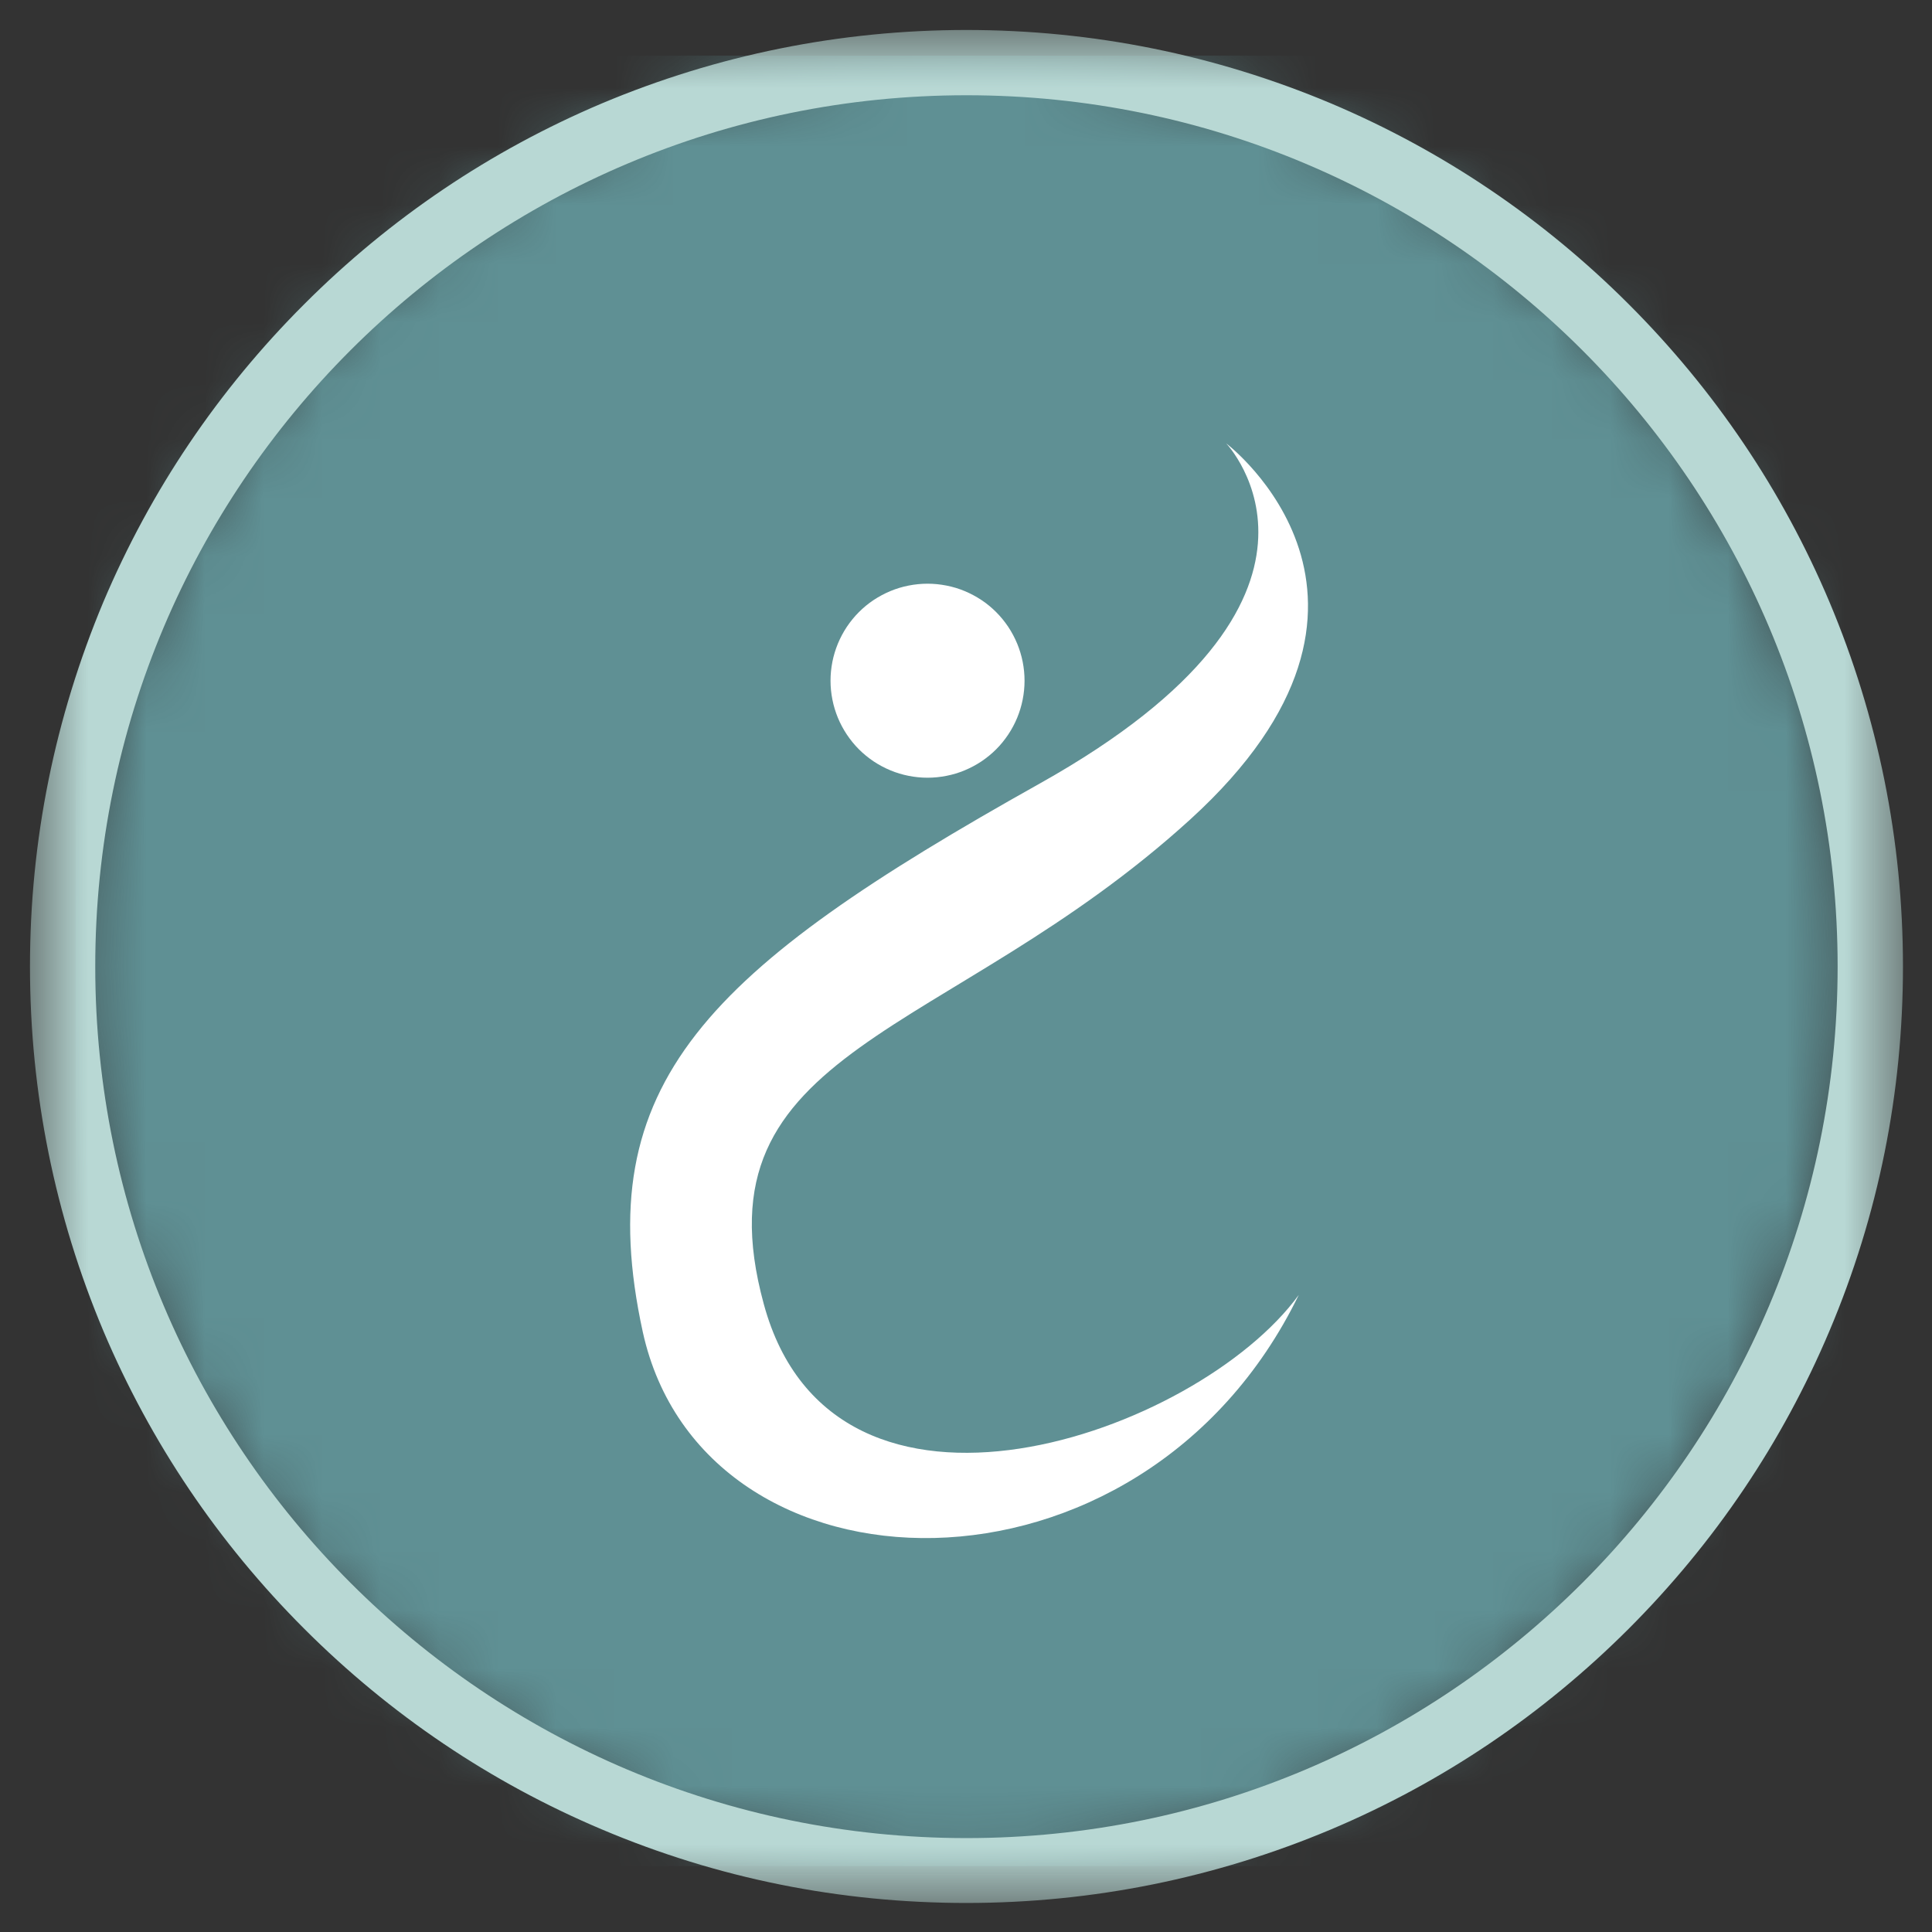 <svg width="32" height="32" viewBox="0 0 33 33" fill="none" xmlns="http://www.w3.org/2000/svg">
    <rect x="0" y="0" width="33" height="33" fill="#333333" stroke="none"/>
    <mask id="mask0_2393_369" style="mask-type:luminance" maskUnits="userSpaceOnUse" x="1" y="0"
        width="31" height="32">
        <path
            d="M16.459 0.95C8.082 0.95 1.291 7.879 1.291 16.426C1.291 24.973 8.082 31.902 16.459 31.902C24.837 31.902 31.628 24.973 31.628 16.426C31.628 7.879 24.837 0.95 16.459 0.95Z"
            fill="white" />
    </mask>
    <g mask="url(#mask0_2393_369)">
        <path d="M1.291 0.95H31.608V31.875H1.291V0.95Z" fill="#5F9094" />
    </g>
    <mask id="mask1_2393_369" style="mask-type:luminance" maskUnits="userSpaceOnUse" x="0" y="0"
        width="33" height="33">
        <path d="M0.512 0.512H32.512V32.512H0.512V0.512Z" fill="white" />
    </mask>
    <g mask="url(#mask1_2393_369)">
        <path
            d="M16.508 1.627C24.727 1.627 31.388 8.288 31.388 16.508C31.388 24.727 24.727 31.396 16.508 31.396C8.288 31.396 1.627 24.727 1.627 16.508C1.627 8.288 8.288 1.627 16.508 1.627ZM16.508 0.512C14.35 0.512 12.25 0.938 10.281 1.766C8.378 2.571 6.664 3.727 5.196 5.196C3.727 6.664 2.571 8.378 1.766 10.281C0.938 12.258 0.512 14.35 0.512 16.508C0.512 18.665 0.938 20.765 1.766 22.734C2.571 24.637 3.727 26.351 5.196 27.82C6.664 29.288 8.378 30.445 10.281 31.248C12.258 32.085 14.35 32.504 16.508 32.504C18.665 32.504 20.765 32.077 22.734 31.248C24.637 30.445 26.351 29.288 27.82 27.82C29.288 26.351 30.445 24.637 31.248 22.734C32.085 20.756 32.504 18.665 32.504 16.508C32.504 14.35 32.077 12.25 31.248 10.281C30.445 8.378 29.288 6.664 27.82 5.196C26.351 3.727 24.637 2.571 22.734 1.766C20.765 0.938 18.673 0.512 16.508 0.512Z"
            fill="#B8D8D4" />
    </g>
    <path
        d="M17.5 11.627C17.5 11.736 17.489 11.844 17.468 11.95C17.447 12.057 17.415 12.161 17.374 12.261C17.332 12.362 17.281 12.457 17.221 12.547C17.16 12.638 17.092 12.722 17.015 12.799C16.938 12.876 16.854 12.944 16.764 13.005C16.673 13.065 16.578 13.116 16.477 13.158C16.377 13.2 16.273 13.231 16.166 13.252C16.059 13.273 15.952 13.284 15.843 13.284C15.734 13.284 15.627 13.273 15.52 13.252C15.413 13.231 15.31 13.2 15.209 13.158C15.108 13.116 15.013 13.065 14.922 13.005C14.832 12.944 14.748 12.876 14.671 12.799C14.594 12.722 14.526 12.638 14.465 12.547C14.405 12.457 14.354 12.362 14.312 12.261C14.271 12.161 14.239 12.057 14.218 11.95C14.197 11.844 14.186 11.736 14.186 11.627C14.186 11.518 14.197 11.41 14.218 11.303C14.239 11.197 14.271 11.093 14.312 10.993C14.354 10.892 14.405 10.797 14.465 10.706C14.526 10.616 14.594 10.532 14.671 10.455C14.748 10.378 14.832 10.309 14.922 10.249C15.013 10.189 15.108 10.138 15.209 10.096C15.31 10.054 15.413 10.023 15.52 10.002C15.627 9.981 15.734 9.97 15.843 9.97C15.952 9.97 16.059 9.981 16.166 10.002C16.273 10.023 16.377 10.054 16.477 10.096C16.578 10.138 16.673 10.189 16.764 10.249C16.854 10.309 16.938 10.378 17.015 10.455C17.092 10.532 17.16 10.616 17.221 10.706C17.281 10.797 17.332 10.892 17.374 10.993C17.415 11.093 17.447 11.197 17.468 11.303C17.489 11.41 17.5 11.518 17.5 11.627Z"
        fill="white" />
    <path
        d="M22.184 22.118C20.453 24.497 14.243 26.687 13.046 22.274C11.84 17.861 16.195 17.762 20.33 13.997C24.464 10.232 20.945 7.574 20.945 7.574C20.945 7.574 23.447 10.199 17.762 13.382C12.078 16.565 10.052 18.492 10.979 22.75C12.012 27.45 19.494 27.647 22.184 22.118Z"
        fill="white" />
</svg>